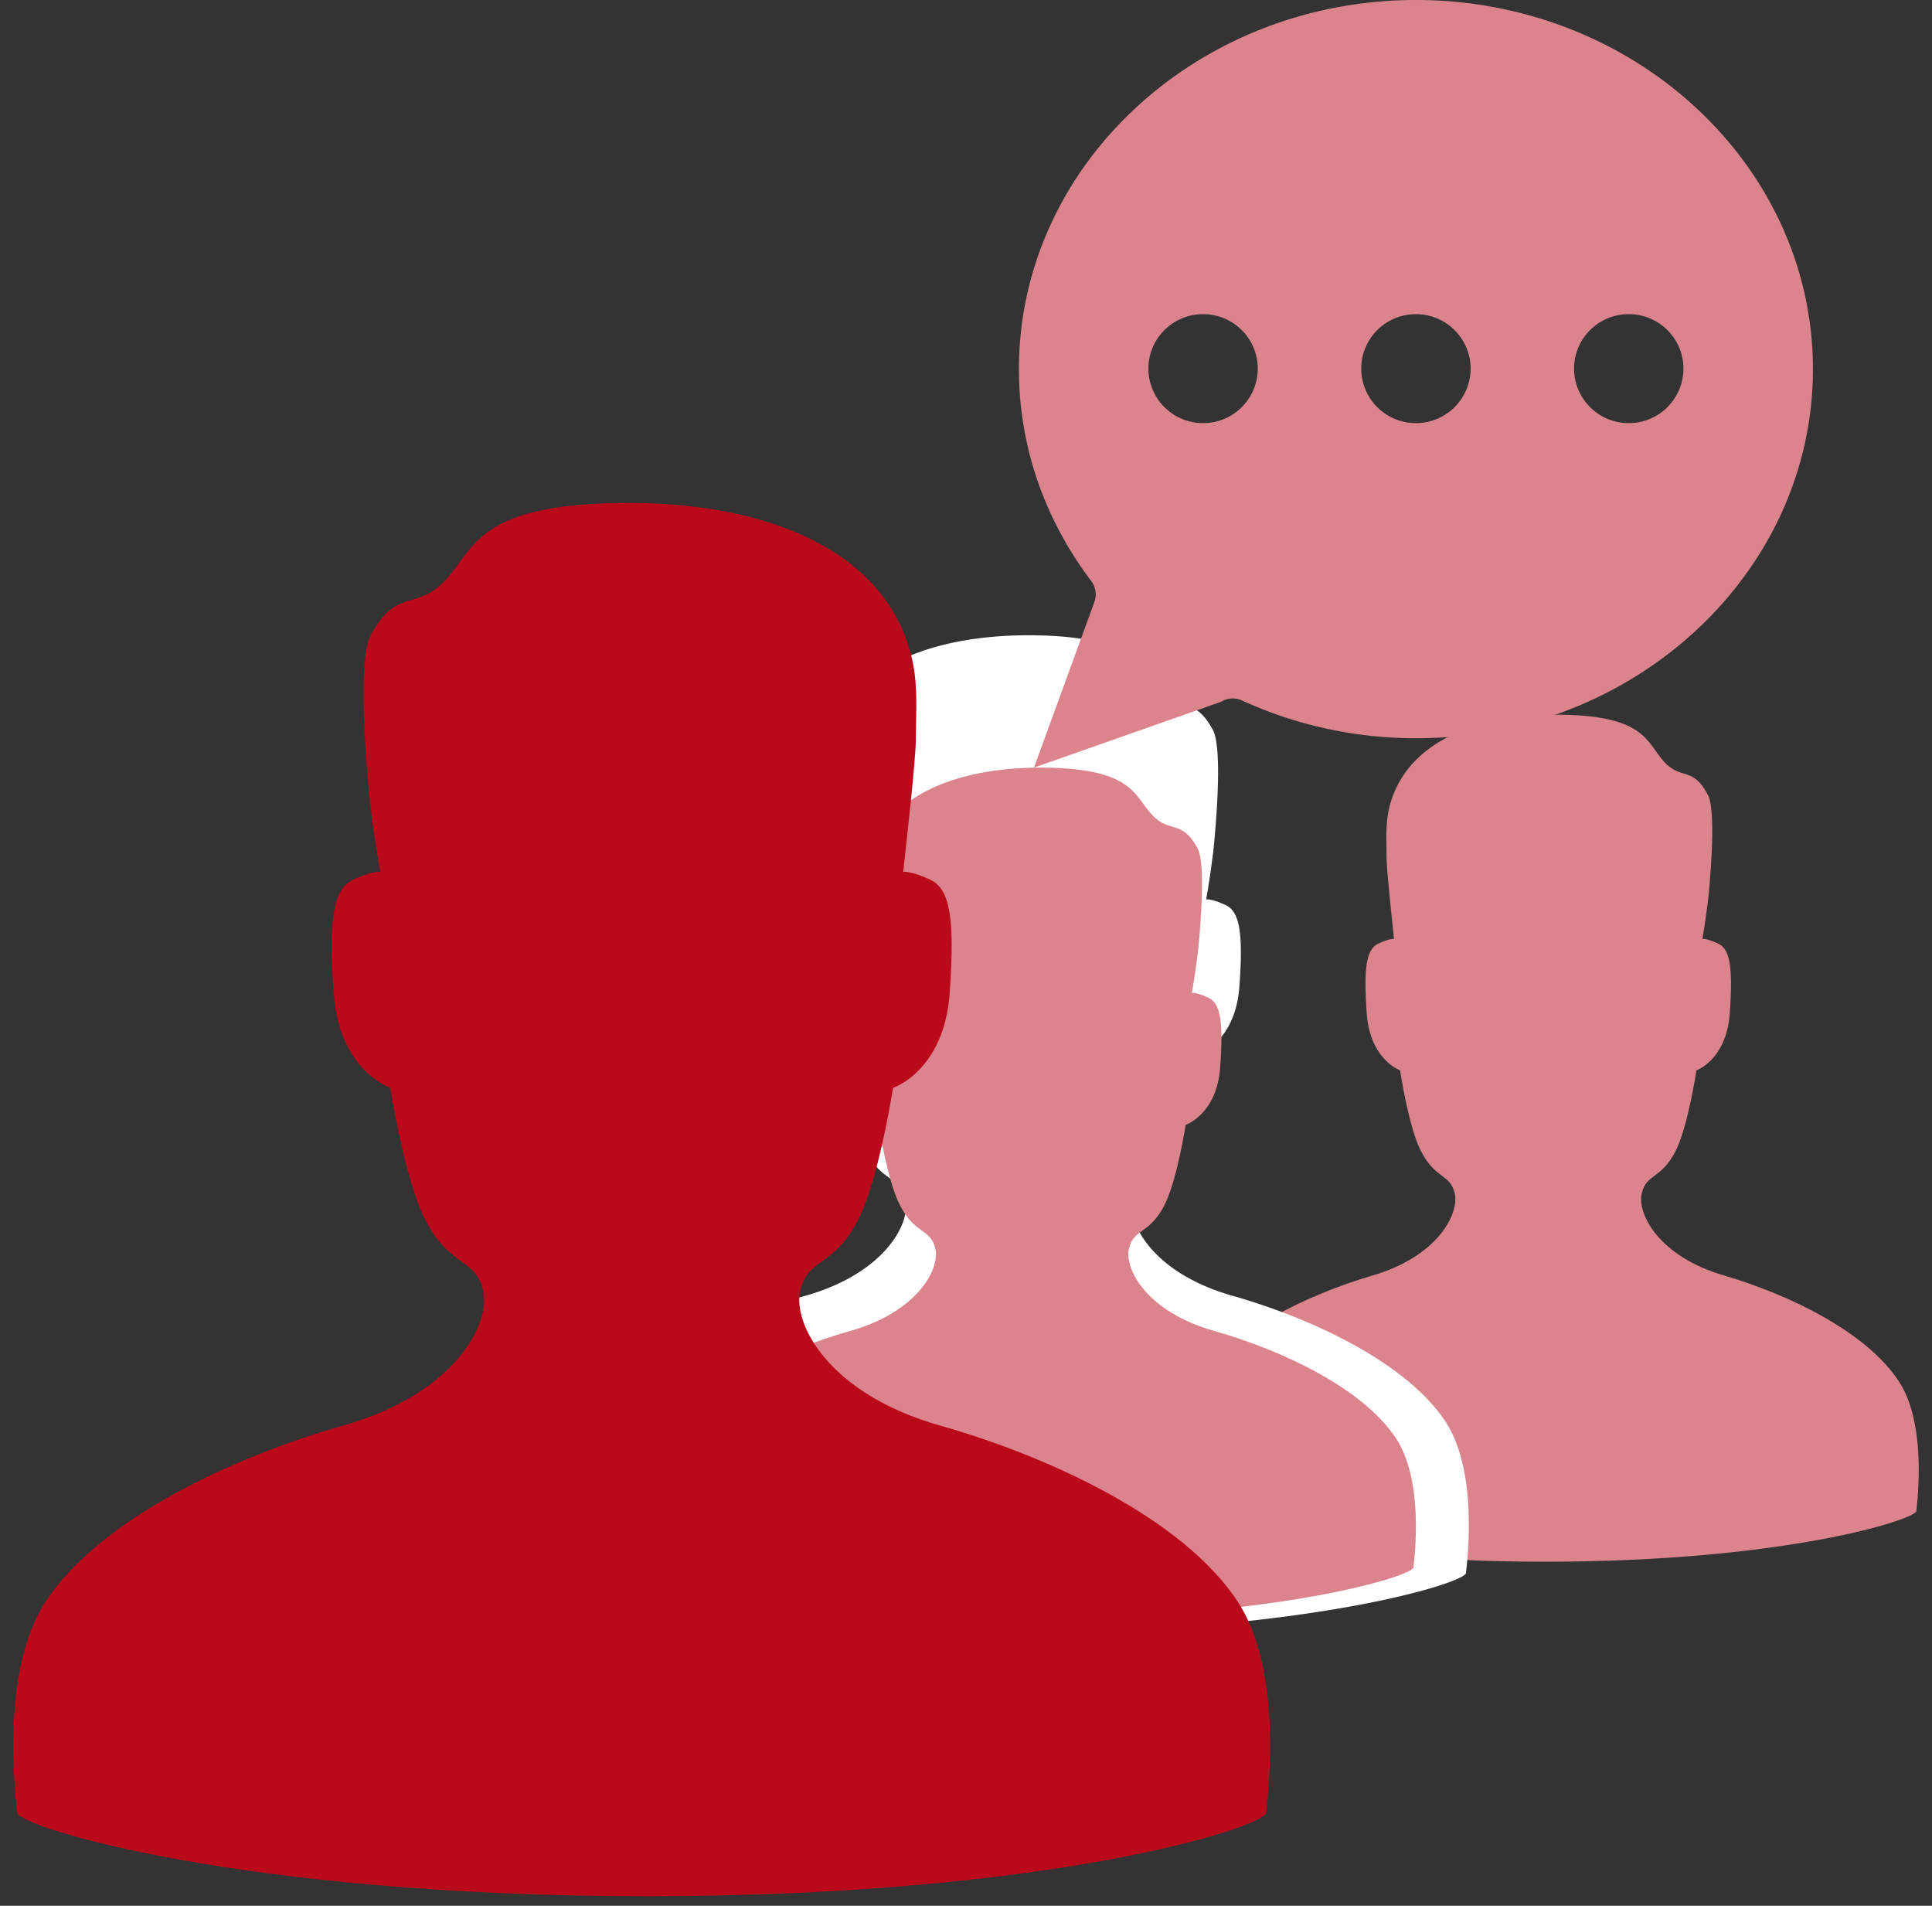 <svg width="73" height="72" fill="none" xmlns="http://www.w3.org/2000/svg"><rect width="100%" height="100%" fill="#333333" stroke="none"/><g clip-path="url(#a)"><path fill-rule="evenodd" clip-rule="evenodd" d="M45.24 52.206c1.21-1.87 4.133-3.291 6.619-4.018 2.486-.728 3.284-2.348 3.108-3.102-.177-.753-.722-.519-1.275-1.594-.471-.916-.791-3.057-.791-3.057s-1.134-.39-1.26-2.156c-.127-1.767 0-2.417.428-2.625.428-.207.605-.182.605-.182s-.28-2.513-.282-3.04c-.002-.667-.06-1.321.12-2 .654-2.442 3.364-3.482 6.51-3.43 3.144.052 3.193 1.04 3.846 1.767.653.727 1.089.155 1.67 1.273.35.675.012 3.872.012 3.872-.106.884-.224 1.558-.224 1.558s.177-.025.605.182c.428.208.555.858.428 2.625-.125 1.767-1.26 2.156-1.26 2.156s-.32 2.14-.791 3.057c-.553 1.075-1.099.84-1.275 1.595-.177.753.622 2.373 3.108 3.1 2.487.728 5.41 2.148 6.62 4.02.914 1.414.772 3.8.648 4.879-.036.32-4.969 1.914-14.026 1.914-9.056 0-13.756-1.595-13.792-1.914-.124-1.079-.266-3.465.648-4.88Z" fill="#dc848d"/><path fill-rule="evenodd" clip-rule="evenodd" d="M22.398 53.685c1.469-2.204 5.019-3.877 8.038-4.733 3.02-.857 3.988-2.764 3.773-3.652-.214-.887-.876-.612-1.548-1.878-.572-1.079-.96-3.6-.96-3.6s-1.377-.459-1.53-2.539c-.154-2.081 0-2.846.52-3.09.52-.245.735-.215.735-.215s-.34-2.96-.343-3.58c-.002-.786-.073-1.557.147-2.357.794-2.875 4.084-4.1 7.903-4.039 3.819.062 3.878 1.224 4.67 2.081.794.857 1.323.183 2.028 1.5.426.795.015 4.56.015 4.56a36.672 36.672 0 0 1-.271 1.835s.214-.03.734.214c.52.245.674 1.01.52 3.091-.153 2.08-1.53 2.54-1.53 2.54s-.388 2.52-.961 3.6c-.67 1.265-1.334.99-1.548 1.877-.214.888.755 2.795 3.774 3.652 3.02.856 6.57 2.53 8.038 4.733 1.11 1.666.938 4.476.788 5.746-.045.377-6.034 2.255-17.032 2.255-10.997 0-16.703-1.878-16.748-2.255-.15-1.27-.323-4.08.788-5.746Z" fill="#fff"/><path fill-rule="evenodd" clip-rule="evenodd" d="M25.266 54.32c1.253-1.88 4.28-3.307 6.856-4.037 2.575-.731 3.401-2.358 3.218-3.115-.182-.757-.747-.522-1.32-1.602-.488-.92-.82-3.07-.82-3.07s-1.174-.392-1.305-2.166c-.13-1.775 0-2.428.444-2.637.444-.208.627-.182.627-.182s-.29-2.525-.292-3.054c-.002-.67-.063-1.328.125-2.01.677-2.453 3.483-3.497 6.74-3.445 3.258.052 3.308 1.044 3.985 1.775.676.73 1.127.156 1.729 1.279.363.678.013 3.889.013 3.889-.11.889-.232 1.566-.232 1.566s.183-.026.627.182c.443.209.574.862.443 2.637-.13 1.774-1.304 2.166-1.304 2.166s-.332 2.15-.82 3.07c-.573 1.08-1.138.845-1.321 1.602-.183.757.644 2.384 3.22 3.115 2.575.73 5.602 2.157 6.855 4.036.947 1.421.8 3.818.672 4.902-.038.32-5.147 1.923-14.527 1.923-9.38 0-14.247-1.602-14.285-1.923-.128-1.084-.276-3.48.672-4.902Z" fill="#dc848d"/><path fill-rule="evenodd" clip-rule="evenodd" d="M46.736 60.463c-2.051-3.078-7.01-5.414-11.227-6.61-4.217-1.198-5.57-3.862-5.27-5.102.299-1.24 1.223-.854 2.161-2.622.8-1.508 1.343-5.029 1.343-5.029s1.923-.64 2.137-3.546c.213-2.907 0-3.976-.727-4.318-.727-.341-1.026-.3-1.026-.3s.475-4.134.478-5c.004-1.097.103-2.174-.205-3.291-1.109-4.017-5.704-5.727-11.039-5.642-5.334.086-5.416 1.71-6.524 2.907-1.108 1.196-1.847.256-2.832 2.094-.595 1.111-.02 6.369-.02 6.369.178 1.455.379 2.564.379 2.564s-.3-.042-1.027.3c-.726.341-.94 1.41-.726 4.317.214 2.905 2.137 3.546 2.137 3.546s.543 3.521 1.343 5.029c.937 1.768 1.863 1.383 2.162 2.623.3 1.24-1.054 3.903-5.272 5.1-4.217 1.197-9.175 3.533-11.227 6.611-1.55 2.327-1.31 6.252-1.1 8.027.062.526 8.428 3.148 23.79 3.148 15.36 0 23.33-2.623 23.393-3.148.21-1.775.451-5.7-1.1-8.027Z" fill="rgba(185, 9, 27, 1)"/><path d="M53.5 0c-8.272 0-15 6.256-15 13.945 0 2.873.943 5.64 2.728 8 .175.231.22.534.12.805L39.068 29l7.067-2.485a.835.835 0 0 1 .787-.054A15.77 15.77 0 0 0 53.5 27.89c8.271 0 15.001-6.256 15.001-13.945C68.5 6.255 61.77 0 53.5 0Zm-8.042 15.985a2.062 2.062 0 0 1-2.066-2.058c0-1.137.925-2.059 2.066-2.059 1.14 0 2.066.922 2.066 2.059a2.062 2.062 0 0 1-2.066 2.058Zm8.042 0a2.062 2.062 0 0 1-2.066-2.058c0-1.137.925-2.059 2.066-2.059 1.14 0 2.066.922 2.066 2.059a2.062 2.062 0 0 1-2.066 2.058Zm8.042 0a2.062 2.062 0 0 1-2.066-2.058c0-1.137.925-2.059 2.066-2.059 1.141 0 2.066.922 2.066 2.059a2.062 2.062 0 0 1-2.066 2.058Z" fill="#dc848d"/></g><defs><clipPath id="a"><path fill="#fff" transform="translate(.5)" d="M0 0h72v72H0z"/></clipPath></defs></svg>
